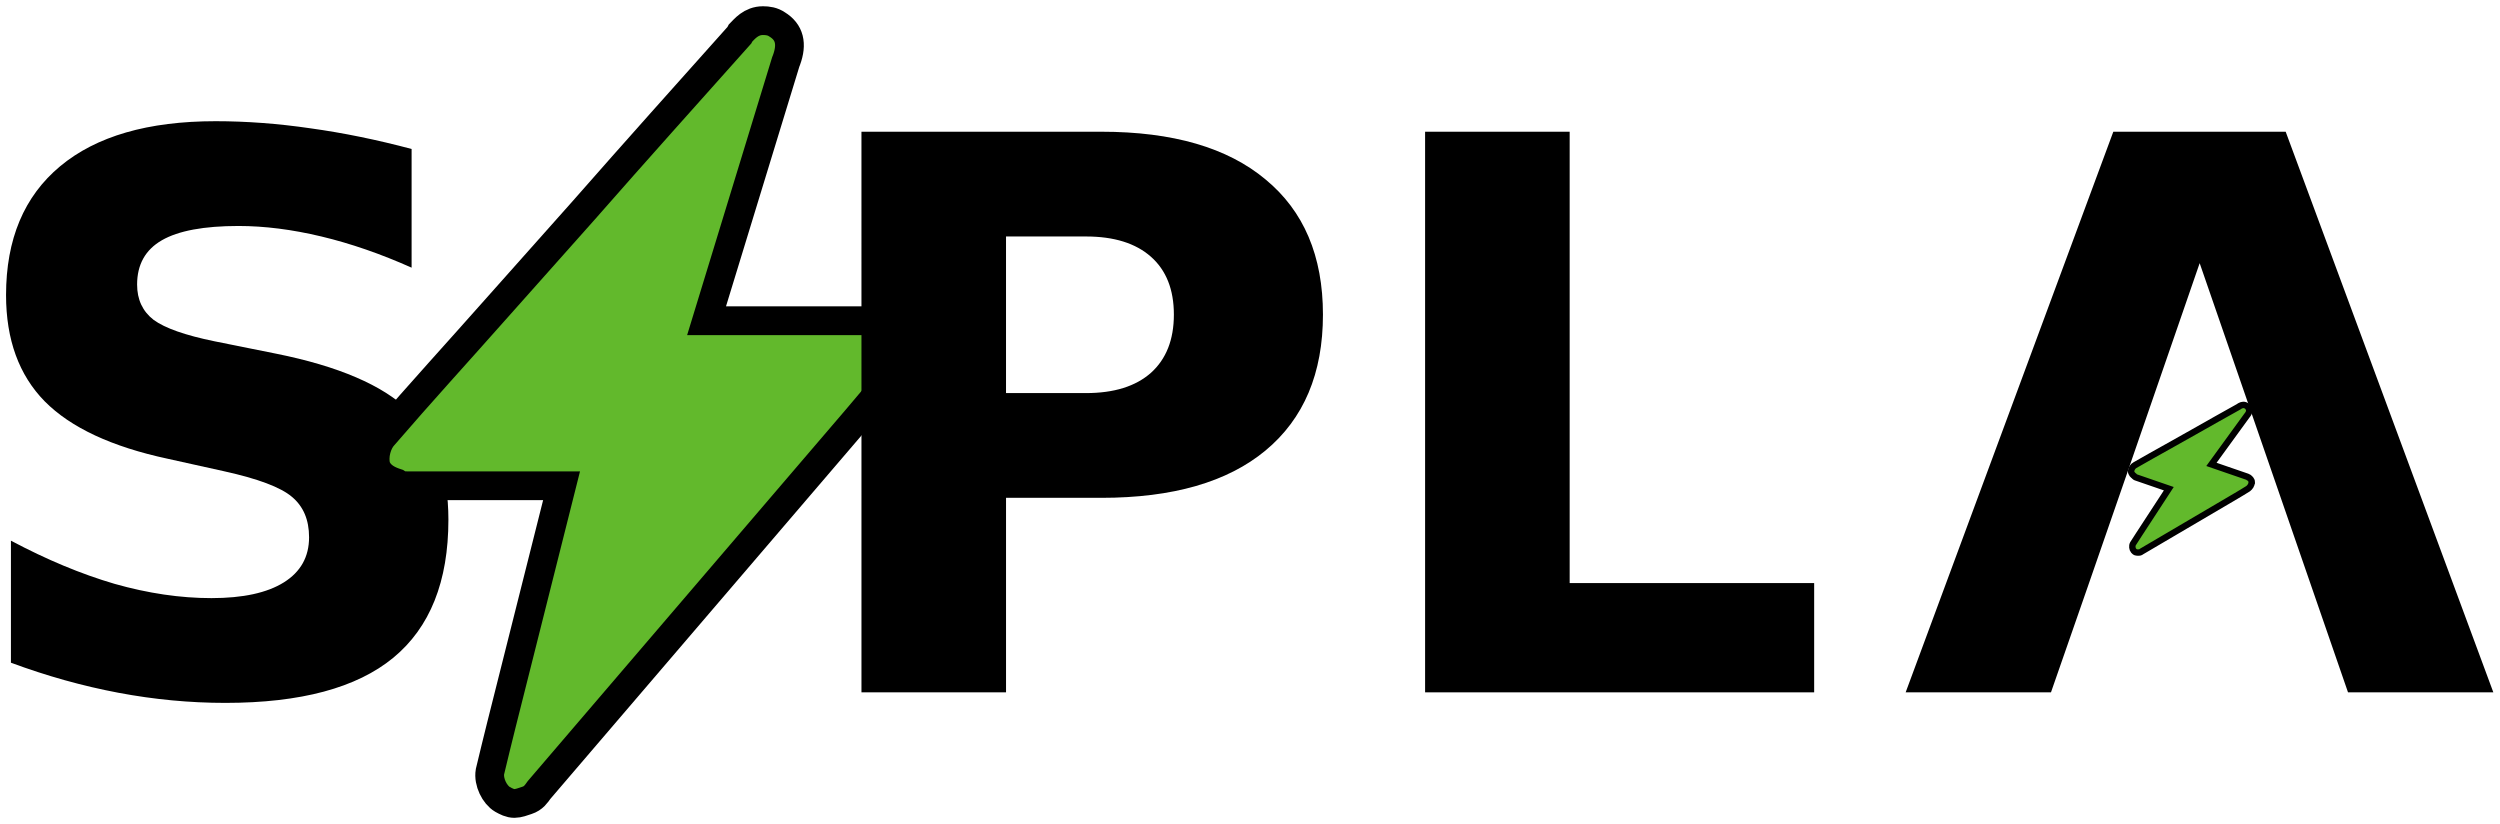 <?xml version="1.0" encoding="UTF-8" standalone="no"?>
<svg
   xmlns:dc="http://purl.org/dc/elements/1.1/"
   xmlns:cc="http://creativecommons.org/ns#"
   xmlns:rdf="http://www.w3.org/1999/02/22-rdf-syntax-ns#"
   xmlns:svg="http://www.w3.org/2000/svg"
   xmlns="http://www.w3.org/2000/svg"
   xmlns:sodipodi="http://sodipodi.sourceforge.net/DTD/sodipodi-0.dtd"
   xmlns:inkscape="http://www.inkscape.org/namespaces/inkscape"
   inkscape:version="1.0 (4035a4fb49, 2020-05-01)"
   sodipodi:docname="Logo_SIPLA.svg"
   viewBox="0 0 184 60.667"
   height="60.667"
   width="184"
   xml:space="preserve"
   id="svg4896"
   version="1.1"><defs
     id="defs4900" /><sodipodi:namedview
     inkscape:document-rotation="0"
     inkscape:current-layer="g4904"
     inkscape:window-maximized="1"
     inkscape:window-y="0"
     inkscape:window-x="0"
     inkscape:cy="44.990373"
     inkscape:cx="94.706566"
     inkscape:zoom="4.5907913"
     showgrid="false"
     id="namedview4898"
     inkscape:window-height="1025"
     inkscape:window-width="1867"
     inkscape:pageshadow="2"
     inkscape:pageopacity="0"
     guidetolerance="10"
     gridtolerance="10"
     objecttolerance="10"
     borderopacity="1"
     bordercolor="#666666"
     pagecolor="#ffffff" /><g
     transform="matrix(1.333,0,0,1.333,0,2.7e-6)"
     inkscape:label="Logo_LIGA_PES_UFBA_R02vec"
     inkscape:groupmode="layer"
     id="g4904"><g
       transform="translate(0.086,-15.747)"
       id="g3290"><path
         d="m 22.64,23.974 v 6.552 q -2.55,-1.14 -4.976,-1.721 -2.426,-0.581 -4.582,-0.581 -2.861,0 -4.23,0.788 -1.368,0.788 -1.368,2.447 0,1.244 0.912,1.949 0.933,0.684 3.359,1.182 l 3.4,0.684 q 5.163,1.037 7.34,3.151 2.177,2.115 2.177,6.013 0,5.121 -3.048,7.63 -3.027,2.488 -9.268,2.488 -2.944,0 -5.909,-0.56 -2.965,-0.56 -5.93,-1.659 v -6.738 q 2.965,1.576 5.722,2.384 2.778,0.788 5.349,0.788 2.612,0 4.002,-0.871 1.389,-0.871 1.389,-2.488 0,-1.451 -0.954,-2.239 -0.933,-0.788 -3.753,-1.41 L 9.184,41.079 Q 4.539,40.084 2.383,37.907 0.248,35.729 0.248,32.039 q 0,-4.624 2.986,-7.112 2.986,-2.488 8.584,-2.488 2.55,0 5.246,0.394 2.695,0.373 5.577,1.14 z"
         style="font-style:normal;font-variant:normal;font-weight:bold;font-stretch:normal;font-size:14.111px;line-height:1.25;font-family:sans-serif;-inkscape-font-specification:'sans-serif Bold';letter-spacing:0px;word-spacing:0px;fill:#000000;fill-opacity:1;stroke:none;stroke-width:0.796"
         id="path862" /><path
         sodipodi:nodetypes="ccccccc"
         d="m 78.599,23.02 h 7.982 V 47.941 H 100.081 v 6.033 H 78.599 Z"
         style="font-style:normal;font-variant:normal;font-weight:bold;font-stretch:normal;font-size:14.111px;line-height:1.25;font-family:sans-serif;-inkscape-font-specification:'sans-serif Bold';letter-spacing:0px;word-spacing:0px;fill:#000000;fill-opacity:1;stroke:none;stroke-width:0.796"
         id="path868" /><path
         sodipodi:nodetypes="cccccccc"
         d="m 121.366,30.277 c -2.728,7.903 -5.454,15.806 -8.21,23.698 h -8.024 l 11.466,-30.955 h 9.517 l 11.466,30.955 h -8.024 z"
         style="font-style:normal;font-variant:normal;font-weight:bold;font-stretch:normal;font-size:14.111px;line-height:1.25;font-family:sans-serif;-inkscape-font-specification:'sans-serif Bold';letter-spacing:0px;word-spacing:0px;fill:#000000;fill-opacity:1;stroke:none;stroke-width:0.796"
         id="path870" /><path
         inkscape:connector-curvature="0"
         id="path5004"
         style="fill:#62b92c;fill-opacity:1;fill-rule:nonzero;stroke:#000000;stroke-width:1.588;stroke-miterlimit:4;stroke-dasharray:none;stroke-opacity:1"
         d="m 49.802,34.369 c -0.21,-0.572 -0.788,-0.744 -1.052,-0.841 h -0.098 c -0.152,-0.073 -0.269,-0.073 -0.475,-0.073 h -9.251 l 4.373,-14.294 0.039,-0.098 c 0.328,-0.895 0.171,-1.546 -0.514,-1.967 -0.249,-0.171 -0.519,-0.21 -0.783,-0.21 -0.67,0 -1.032,0.479 -1.243,0.69 l -0.059,0.113 c -2.847,3.19 -5.714,6.384 -8.58,9.652 L 27.23,32.881 c -2.025,2.289 -4.109,4.564 -6.134,6.917 -0.362,0.382 -0.572,1.125 -0.421,1.698 0.21,0.592 0.788,0.802 1.15,0.92 l 0.113,0.073 c 0.152,0.078 0.249,0.078 0.46,0.078 h 8.522 l -3.327,13.223 c -0.205,0.802 -0.416,1.702 -0.626,2.563 -0.098,0.572 0.264,1.277 0.685,1.526 0.21,0.117 0.421,0.23 0.67,0.23 0.21,0 0.479,-0.098 0.69,-0.171 0.362,-0.117 0.514,-0.362 0.665,-0.572 l 17.523,-20.468 c 0.768,-0.915 1.551,-1.815 2.275,-2.735 0.308,-0.475 0.519,-1.164 0.308,-1.756 z" /><path
         d="m 47.478,23.02 h 13.249 q 5.909,0 9.06,2.633 3.172,2.612 3.172,7.464 0,4.872 -3.172,7.505 -3.151,2.612 -9.06,2.612 h -5.266 v 10.74 h -7.982 z m 7.982,5.785 v 8.646 h 4.416 q 2.322,0 3.587,-1.12 1.265,-1.14 1.265,-3.214 0,-2.073 -1.265,-3.193 -1.265,-1.12 -3.587,-1.12 z"
         style="font-style:normal;font-variant:normal;font-weight:bold;font-stretch:normal;font-size:14.111px;line-height:1.25;font-family:sans-serif;-inkscape-font-specification:'sans-serif Bold';letter-spacing:0px;word-spacing:0px;fill:#000000;fill-opacity:1;stroke:none;stroke-width:0.796"
         id="path866" /><path
         d="m 124.244,42.371 c -0.003,-0.136 -0.112,-0.214 -0.161,-0.254 l -0.021,-0.007 c -0.027,-0.026 -0.051,-0.035 -0.095,-0.05 l -1.952,-0.672 1.961,-2.698 0.015,-0.018 c 0.134,-0.165 0.148,-0.314 0.034,-0.452 -0.04,-0.054 -0.094,-0.082 -0.15,-0.101 -0.141,-0.049 -0.253,0.026 -0.312,0.055 l -0.021,0.019 c -0.832,0.466 -1.669,0.932 -2.511,1.413 l -1.443,0.811 c -0.594,0.336 -1.198,0.665 -1.797,1.014 -0.104,0.054 -0.202,0.196 -0.212,0.328 0.002,0.14 0.108,0.226 0.176,0.278 l 0.018,0.024 c 0.026,0.028 0.047,0.035 0.091,0.05 l 1.798,0.619 -1.662,2.548 c -0.102,0.154 -0.211,0.329 -0.318,0.495 -0.062,0.114 -0.037,0.289 0.034,0.372 0.036,0.04 0.072,0.079 0.125,0.097 0.044,0.015 0.108,0.014 0.158,0.014 0.085,0.002 0.135,-0.039 0.182,-0.072 l 5.183,-3.046 c 0.228,-0.137 0.459,-0.27 0.679,-0.412 0.1,-0.078 0.194,-0.208 0.193,-0.348 z"
         style="fill:#62b92c;fill-opacity:1;fill-rule:nonzero;stroke:#000000;stroke-width:0.354;stroke-miterlimit:4;stroke-dasharray:none;stroke-opacity:1"
         id="path5004-8"
         inkscape:connector-curvature="0" /></g></g></svg>
